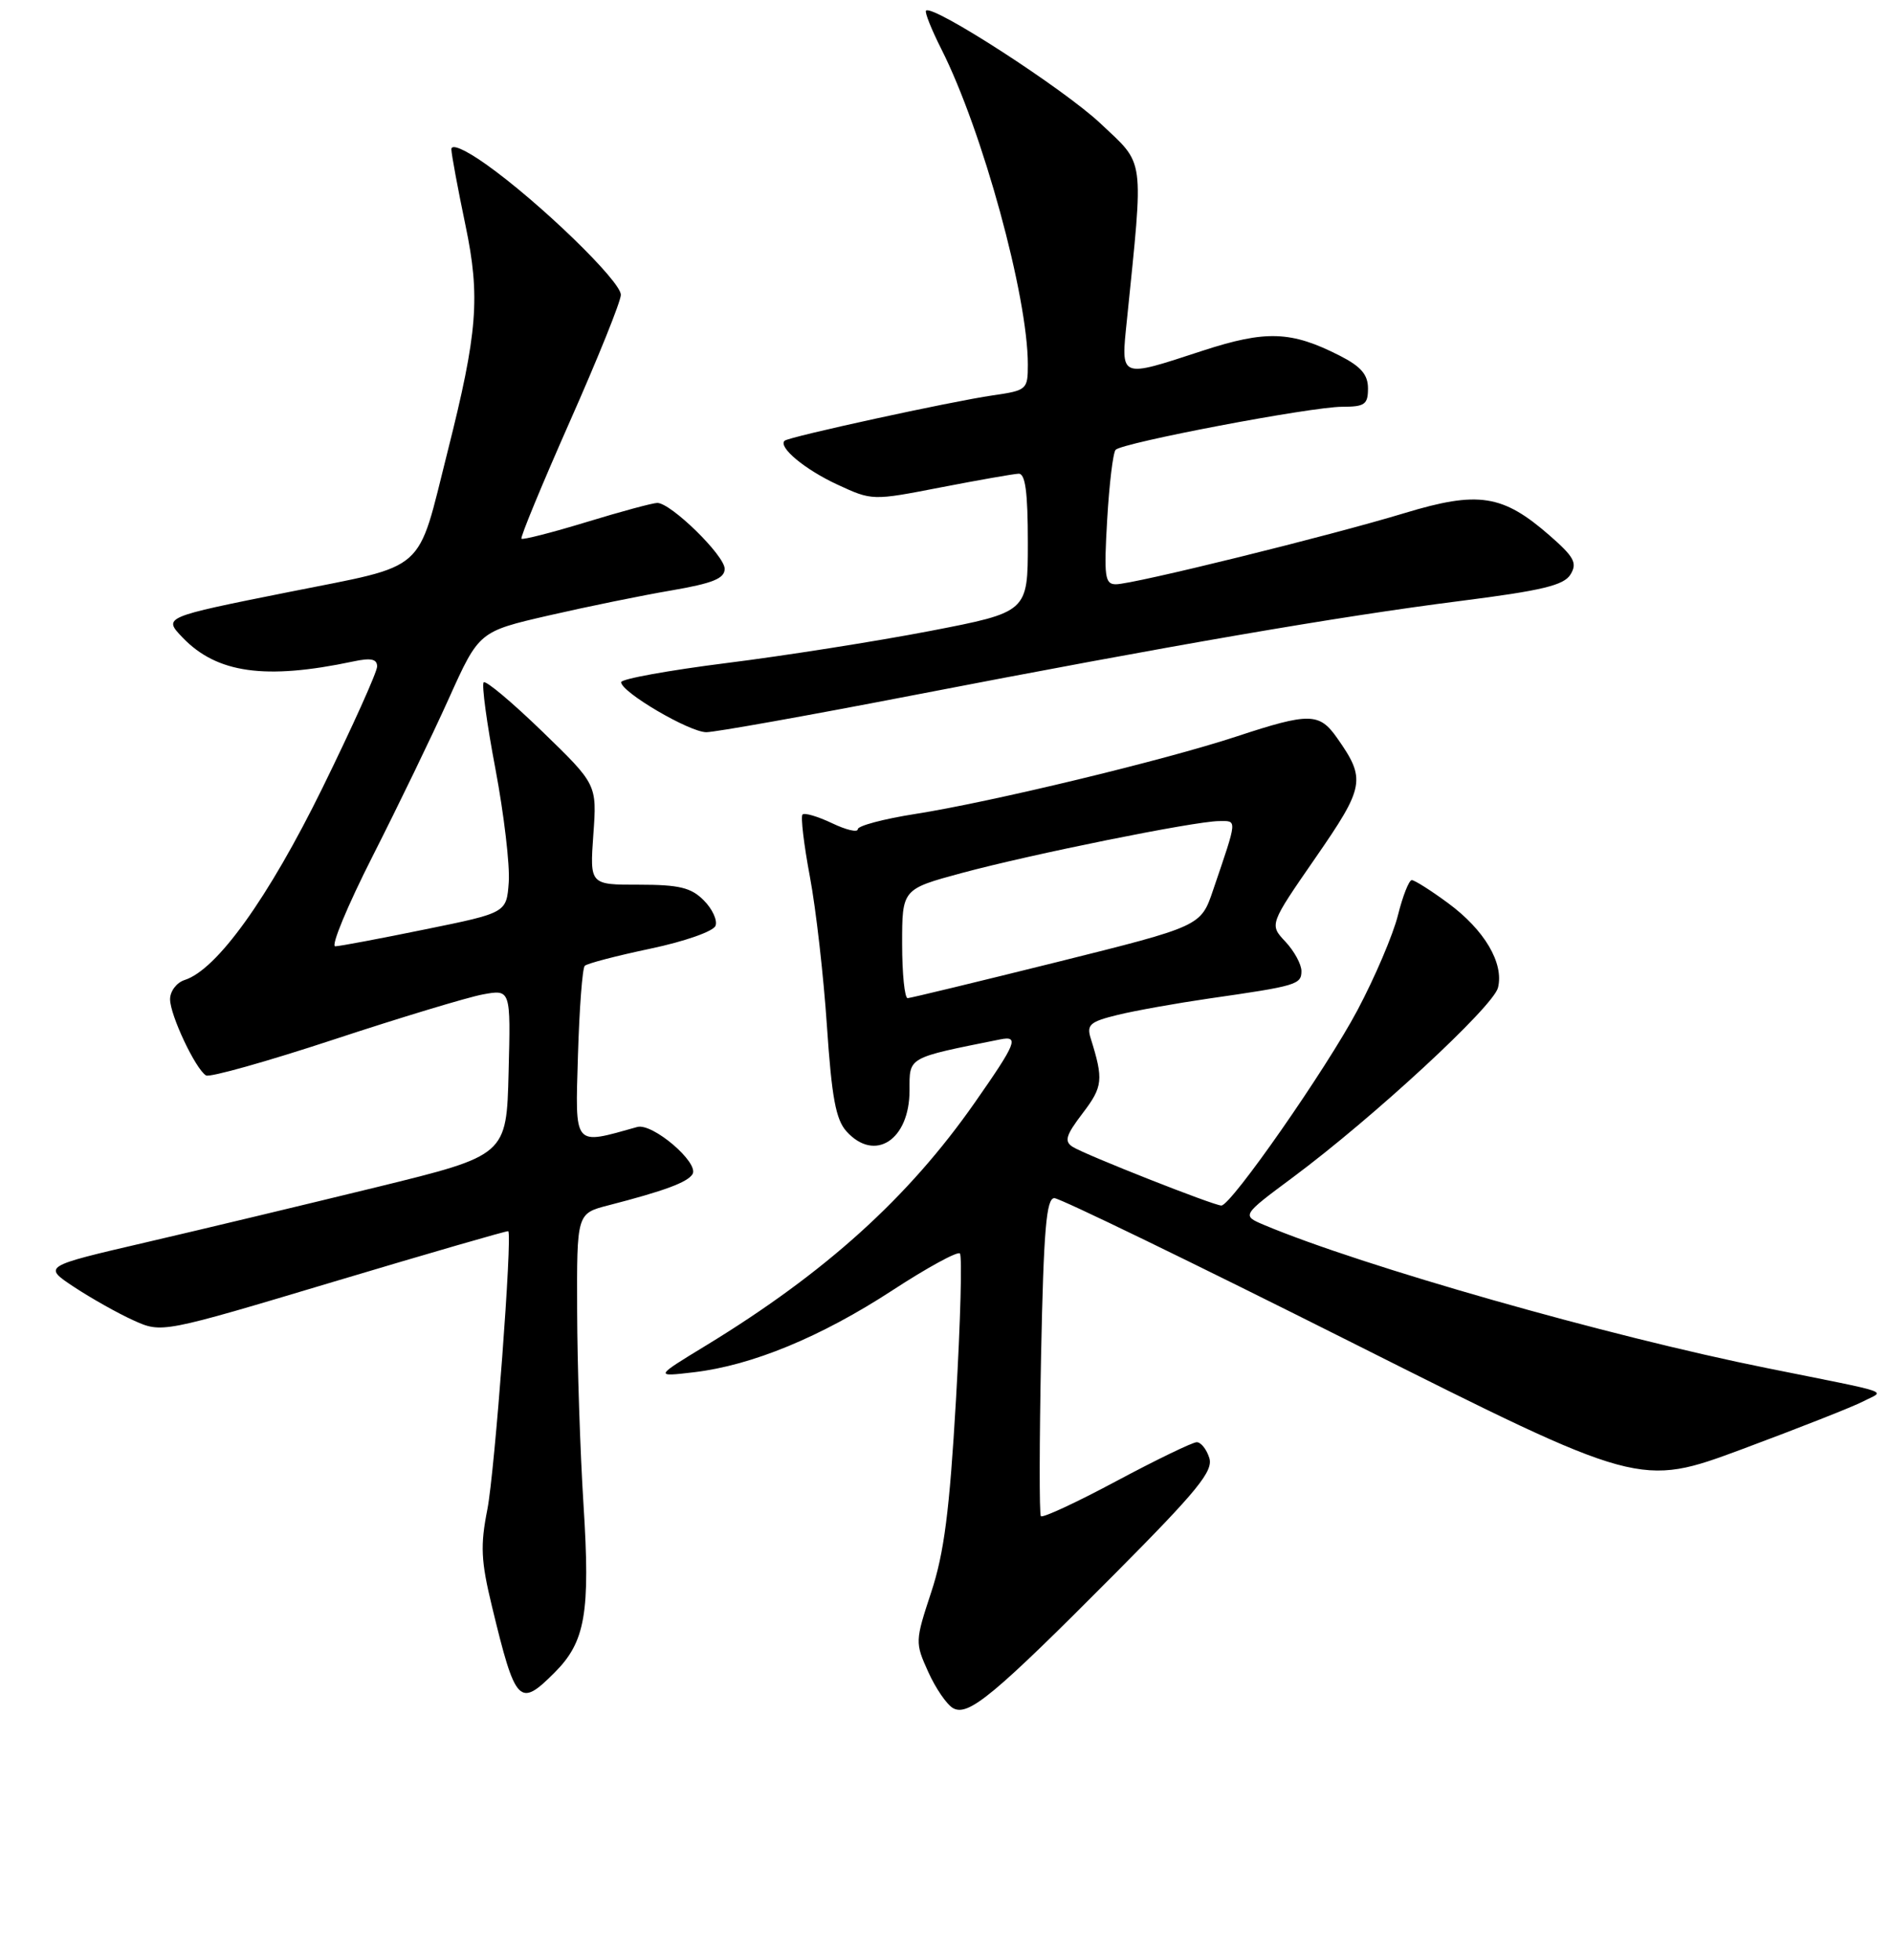 <?xml version="1.0" encoding="UTF-8" standalone="no"?>
<!DOCTYPE svg PUBLIC "-//W3C//DTD SVG 1.1//EN" "http://www.w3.org/Graphics/SVG/1.1/DTD/svg11.dtd" >
<svg xmlns="http://www.w3.org/2000/svg" xmlns:xlink="http://www.w3.org/1999/xlink" version="1.1" viewBox="0 0 256 265">
 <g >
 <path fill="currentColor"
d=" M 150.86 212.70 C 161.96 201.53 164.10 198.90 163.54 197.13 C 163.17 195.96 162.41 195.00 161.84 195.00 C 161.28 195.00 156.40 197.36 150.99 200.25 C 145.59 203.14 140.99 205.28 140.76 205.00 C 140.54 204.72 140.56 194.94 140.79 183.25 C 141.14 166.21 141.50 162.00 142.59 162.00 C 143.33 162.00 161.45 170.79 182.85 181.54 C 221.76 201.08 221.76 201.08 235.63 195.93 C 243.26 193.09 250.62 190.19 252.00 189.47 C 254.90 187.96 256.48 188.51 239.00 184.99 C 217.48 180.67 184.22 171.20 170.96 165.63 C 167.91 164.34 167.91 164.34 174.84 159.19 C 185.76 151.07 201.93 136.12 202.58 133.55 C 203.41 130.23 200.75 125.73 195.83 122.11 C 193.51 120.40 191.30 119.00 190.92 119.00 C 190.55 119.00 189.70 121.14 189.05 123.75 C 188.40 126.36 185.94 132.14 183.58 136.58 C 179.39 144.49 166.49 163.00 165.17 163.00 C 164.16 163.01 146.71 156.12 145.07 155.07 C 143.89 154.32 144.13 153.52 146.42 150.51 C 149.15 146.93 149.25 145.98 147.50 140.39 C 146.93 138.55 147.40 138.14 151.17 137.22 C 153.55 136.64 159.10 135.65 163.50 135.01 C 175.34 133.31 176.00 133.12 176.00 131.30 C 176.00 130.38 175.02 128.59 173.83 127.32 C 171.66 125.01 171.66 125.01 177.89 116.00 C 184.58 106.33 184.75 105.36 180.80 99.75 C 178.41 96.36 177.06 96.34 167.28 99.56 C 157.51 102.79 133.96 108.46 123.75 110.06 C 119.49 110.73 116.00 111.66 116.00 112.12 C 116.00 112.59 114.43 112.22 112.51 111.30 C 110.59 110.39 108.80 109.86 108.53 110.13 C 108.26 110.41 108.71 114.20 109.53 118.56 C 110.35 122.93 111.38 132.00 111.83 138.73 C 112.48 148.39 113.03 151.38 114.48 152.98 C 118.30 157.20 123.00 154.15 123.00 147.44 C 123.00 142.86 122.60 143.08 135.25 140.54 C 137.87 140.01 137.47 141.01 131.82 149.09 C 122.84 161.94 111.62 172.08 95.50 181.91 C 88.50 186.17 88.50 186.17 93.86 185.54 C 101.72 184.61 111.01 180.77 120.68 174.47 C 125.38 171.40 129.49 169.16 129.81 169.48 C 130.13 169.80 129.89 178.71 129.28 189.28 C 128.41 204.27 127.68 209.99 125.94 215.26 C 123.75 221.91 123.74 222.10 125.53 226.06 C 126.53 228.28 128.04 230.48 128.89 230.96 C 130.96 232.12 134.42 229.24 150.86 212.70 Z  M 74.98 226.17 C 79.17 221.99 79.84 218.11 78.91 203.45 C 78.46 196.33 78.07 184.55 78.05 177.29 C 78.00 164.08 78.00 164.08 82.25 162.98 C 89.85 161.02 92.96 159.87 93.65 158.76 C 94.59 157.23 88.24 151.80 86.18 152.38 C 77.45 154.82 77.79 155.24 78.16 142.68 C 78.35 136.34 78.76 130.90 79.08 130.59 C 79.39 130.27 83.39 129.23 87.95 128.27 C 92.60 127.29 96.47 125.93 96.76 125.18 C 97.05 124.44 96.33 122.89 95.17 121.73 C 93.46 120.01 91.85 119.62 86.41 119.62 C 79.76 119.63 79.76 119.63 80.24 112.85 C 80.73 106.07 80.73 106.07 73.33 98.90 C 69.26 94.96 65.70 91.97 65.41 92.26 C 65.12 92.55 65.83 97.82 67.00 103.97 C 68.16 110.13 68.97 117.02 68.80 119.29 C 68.50 123.42 68.50 123.42 57.50 125.66 C 51.45 126.90 45.98 127.93 45.34 127.95 C 44.70 127.98 46.98 122.49 50.40 115.75 C 53.82 109.01 58.46 99.42 60.70 94.44 C 64.78 85.39 64.78 85.39 74.20 83.22 C 79.38 82.03 86.86 80.50 90.81 79.83 C 96.39 78.87 98.00 78.22 98.00 76.91 C 98.00 75.11 90.73 68.00 88.89 68.00 C 88.29 68.00 83.98 69.16 79.31 70.59 C 74.65 72.01 70.69 73.02 70.52 72.84 C 70.34 72.65 73.29 65.53 77.06 57.00 C 80.84 48.47 83.95 40.77 83.96 39.87 C 84.00 38.04 72.84 27.24 65.69 22.19 C 62.89 20.21 61.02 19.40 61.04 20.19 C 61.06 20.91 61.92 25.54 62.95 30.47 C 64.97 40.13 64.59 44.97 60.54 61.02 C 56.31 77.78 58.04 76.25 39.00 80.06 C 22.06 83.45 22.06 83.45 24.69 86.20 C 29.32 91.03 35.87 91.95 47.75 89.44 C 50.17 88.92 51.00 89.10 51.00 90.12 C 50.99 90.88 47.67 98.25 43.62 106.51 C 36.29 121.43 29.33 131.13 24.96 132.51 C 23.88 132.86 23.00 134.02 23.00 135.11 C 23.00 137.25 26.43 144.53 27.86 145.41 C 28.34 145.71 36.11 143.53 45.12 140.56 C 54.13 137.59 63.20 134.85 65.28 134.46 C 69.07 133.76 69.07 133.76 68.78 144.99 C 68.50 156.21 68.50 156.21 51.00 160.50 C 41.38 162.85 27.27 166.23 19.65 168.00 C 5.80 171.22 5.80 171.22 10.01 174.01 C 12.33 175.54 15.95 177.58 18.06 178.53 C 21.89 180.26 21.89 180.26 45.20 173.28 C 58.01 169.45 68.60 166.38 68.73 166.47 C 69.32 166.87 66.91 198.95 65.91 204.08 C 64.94 208.98 65.04 211.05 66.53 217.20 C 69.72 230.40 70.22 230.93 74.98 226.17 Z  M 123.20 94.06 C 158.41 87.25 181.02 83.35 197.39 81.27 C 208.57 79.85 211.50 79.14 212.39 77.67 C 213.33 76.13 212.88 75.30 209.57 72.41 C 203.22 66.86 199.92 66.35 189.96 69.37 C 179.71 72.48 153.26 79.00 150.91 79.00 C 149.41 79.00 149.28 78.00 149.73 70.25 C 150.01 65.44 150.52 61.20 150.87 60.82 C 151.77 59.86 177.32 55.00 181.51 55.00 C 184.56 55.00 185.00 54.69 185.00 52.52 C 185.00 50.66 184.06 49.56 181.20 48.10 C 174.62 44.75 171.22 44.62 162.61 47.43 C 151.29 51.13 151.58 51.25 152.40 43.25 C 154.68 20.81 154.89 22.42 148.81 16.68 C 143.86 12.02 126.12 0.55 125.23 1.44 C 125.03 1.64 125.96 3.98 127.31 6.65 C 132.87 17.68 139.00 40.05 139.00 49.29 C 139.00 52.68 138.87 52.79 134.25 53.46 C 128.69 54.26 106.68 59.06 106.11 59.59 C 105.19 60.44 108.84 63.48 113.22 65.51 C 117.95 67.70 117.95 67.70 127.22 65.90 C 132.33 64.91 137.06 64.08 137.75 64.05 C 138.66 64.01 139.00 66.51 139.00 73.38 C 139.00 82.76 139.00 82.76 125.75 85.32 C 118.46 86.72 106.09 88.67 98.25 89.65 C 90.41 90.64 84.00 91.80 84.00 92.24 C 84.00 93.58 93.24 99.00 95.52 99.00 C 96.69 99.00 109.14 96.78 123.20 94.06 Z  M 122.00 127.61 C 122.00 120.22 122.00 120.22 130.10 118.03 C 139.57 115.48 161.46 111.06 164.82 111.02 C 167.35 111.00 167.39 110.54 164.05 120.36 C 162.40 125.23 162.40 125.23 142.95 130.08 C 132.25 132.74 123.16 134.94 122.75 134.96 C 122.34 134.98 122.00 131.67 122.00 127.61 Z "/>
</g>
</svg>